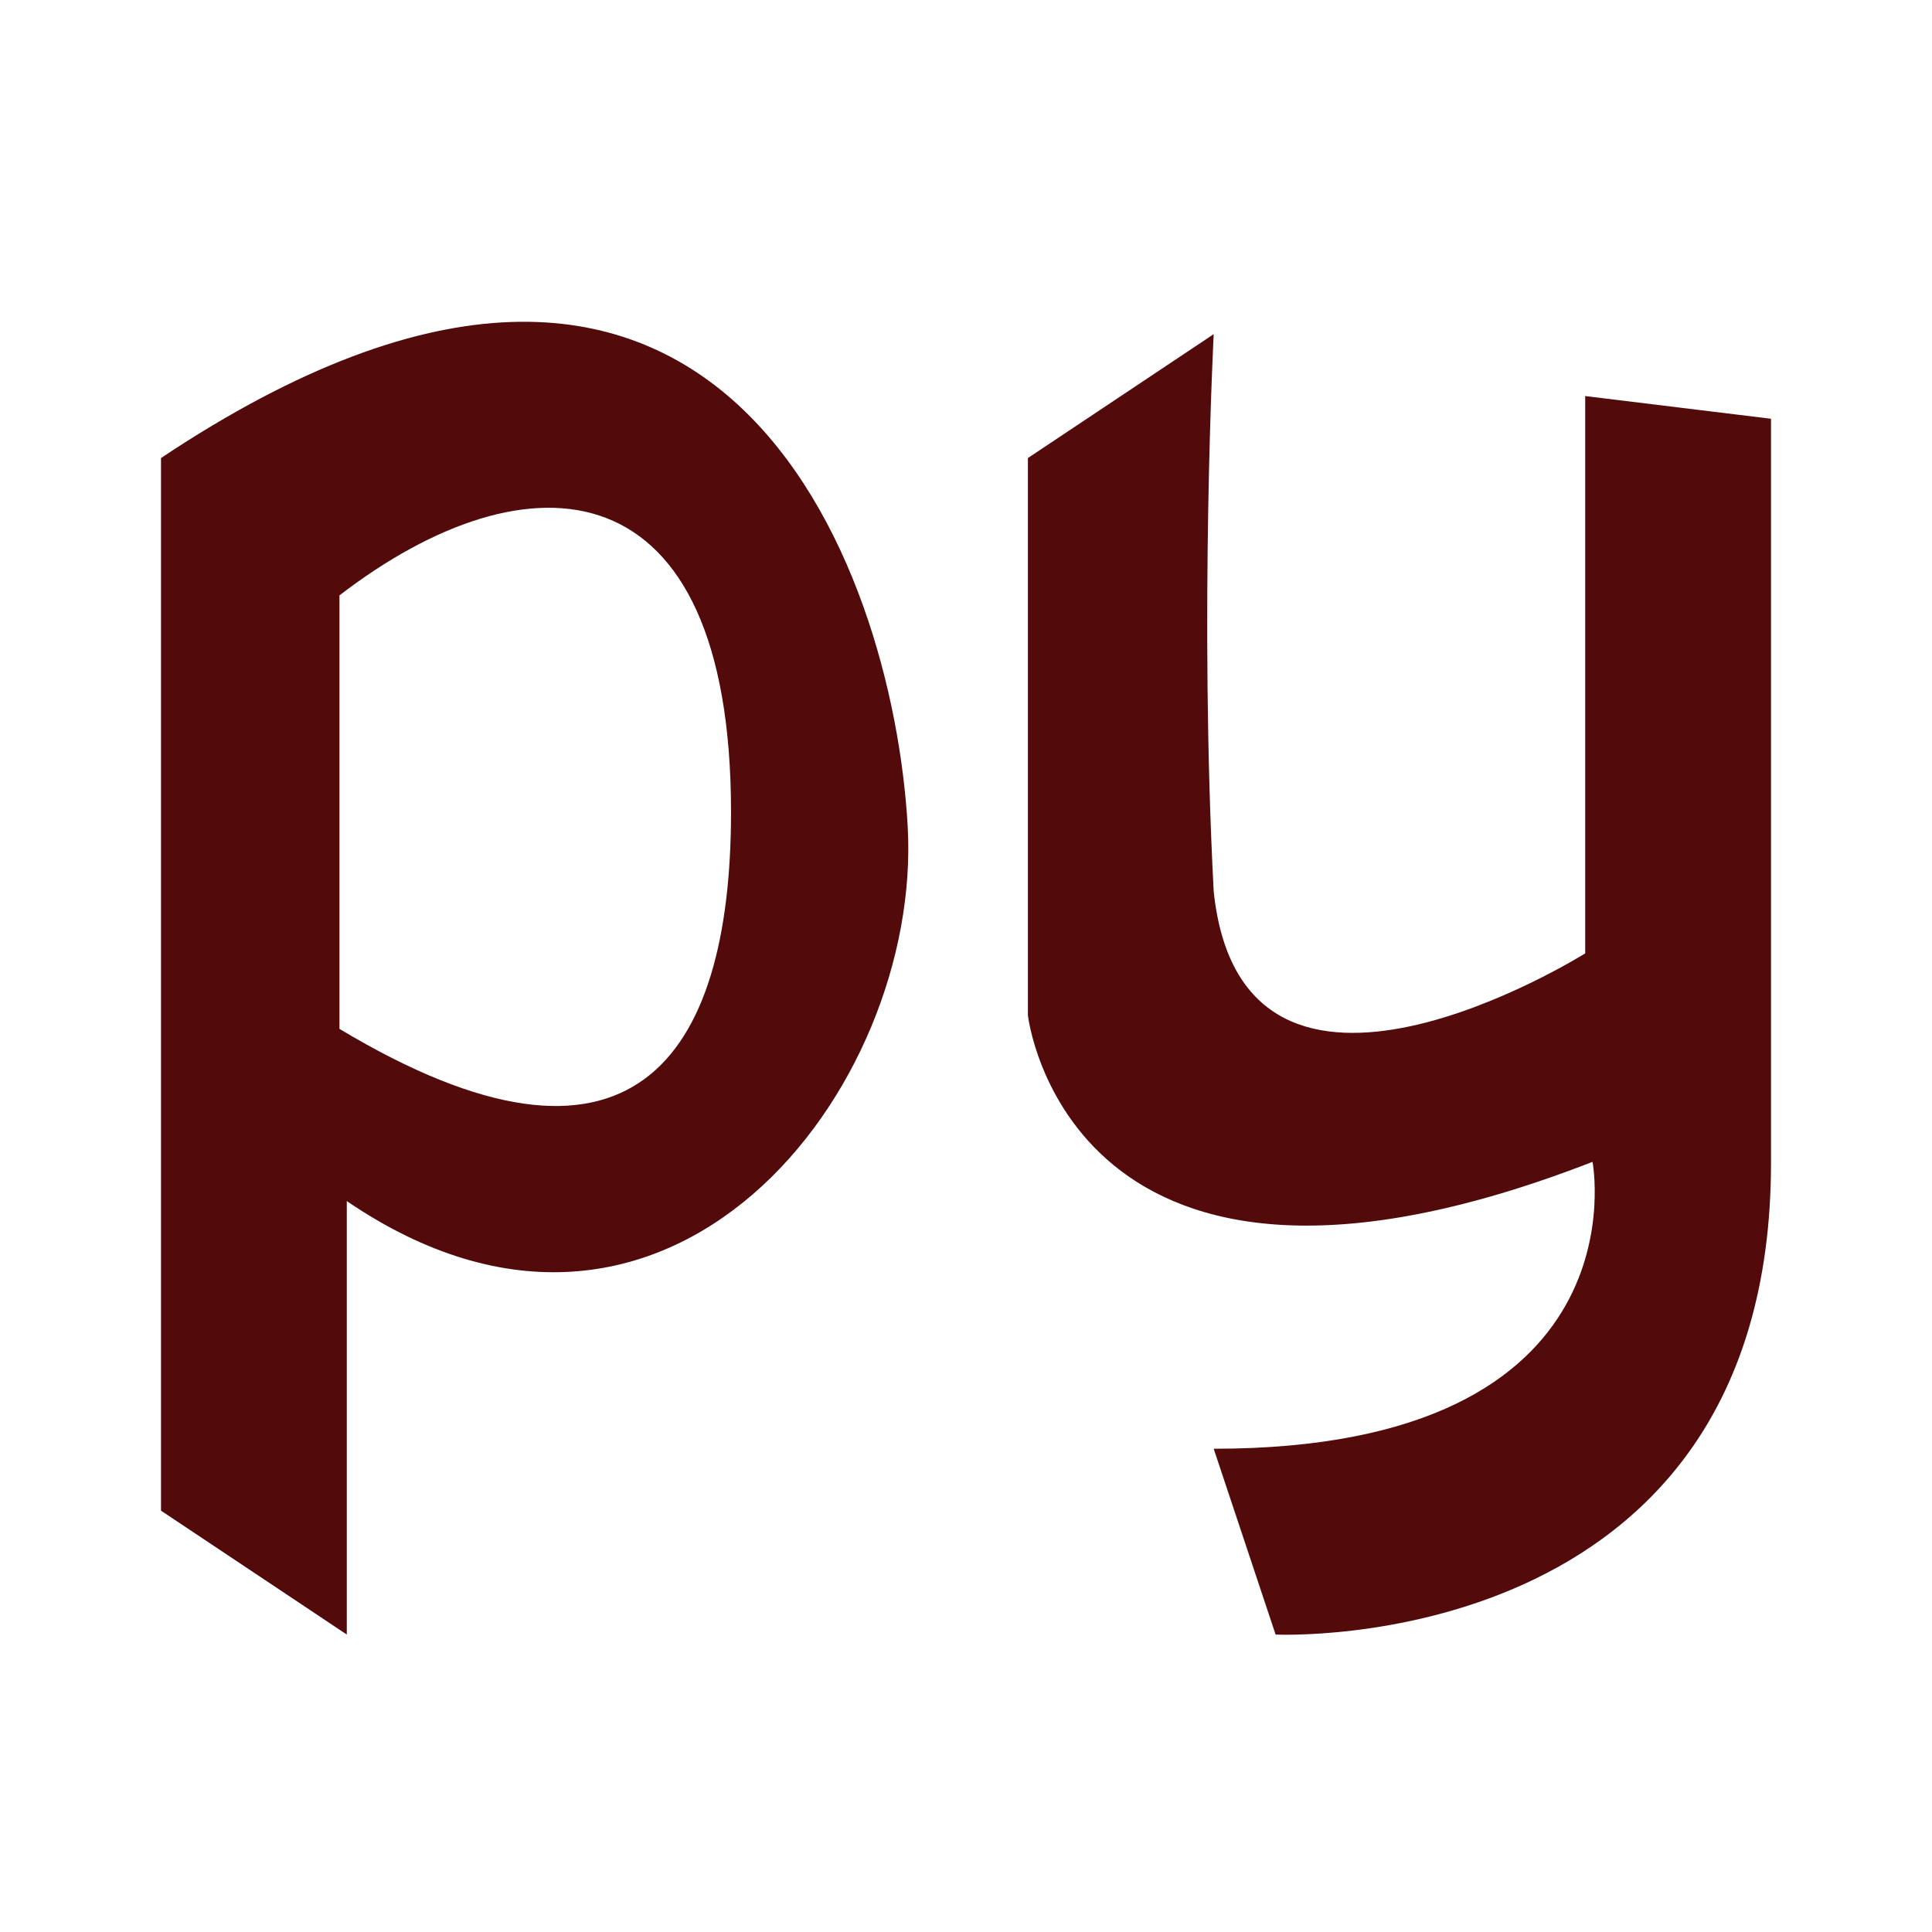 ﻿<?xml version="1.0" encoding="utf-8"?>
<!DOCTYPE svg PUBLIC "-//W3C//DTD SVG 1.1//EN" "http://www.w3.org/Graphics/SVG/1.1/DTD/svg11.dtd">
<svg xmlns="http://www.w3.org/2000/svg" xmlns:xlink="http://www.w3.org/1999/xlink" version="1.1" baseProfile="full" width="24" height="24" viewBox="0 0 24.00 24.00" enable-background="new 0 0 24.00 24.00" xml:space="preserve">
	<path fill="#520a0a" fill-opacity="1" stroke-width="0.2" stroke-linejoin="round" d="M 2,5.69C 8.923,1.074 11.095,7.012 11.276,10.27C 11.457,13.528 8.29,17.635 4.308,14.92L 4.308,20.305L 2,18.766L 2,5.69 Z M 4.217,7.396L 4.217,12.781C 7.837,14.953 9.081,13.166 9.081,10.089C 9.081,5.745 6.57,5.587 4.217,7.396 Z M 15.077,4.151C 15.077,4.151 14.896,7.635 15.077,11.074C 15.439,14.513 19.692,11.843 19.692,11.843L 19.692,4.92L 22,5.202L 22,14.444C 22,20.598 15.846,20.305 15.846,20.305L 15.077,17.997C 20.461,17.997 19.783,14.433 19.783,14.433C 13.267,16.966 12.769,12.613 12.769,12.613L 12.769,5.69L 15.077,4.151 Z "/>
</svg>
